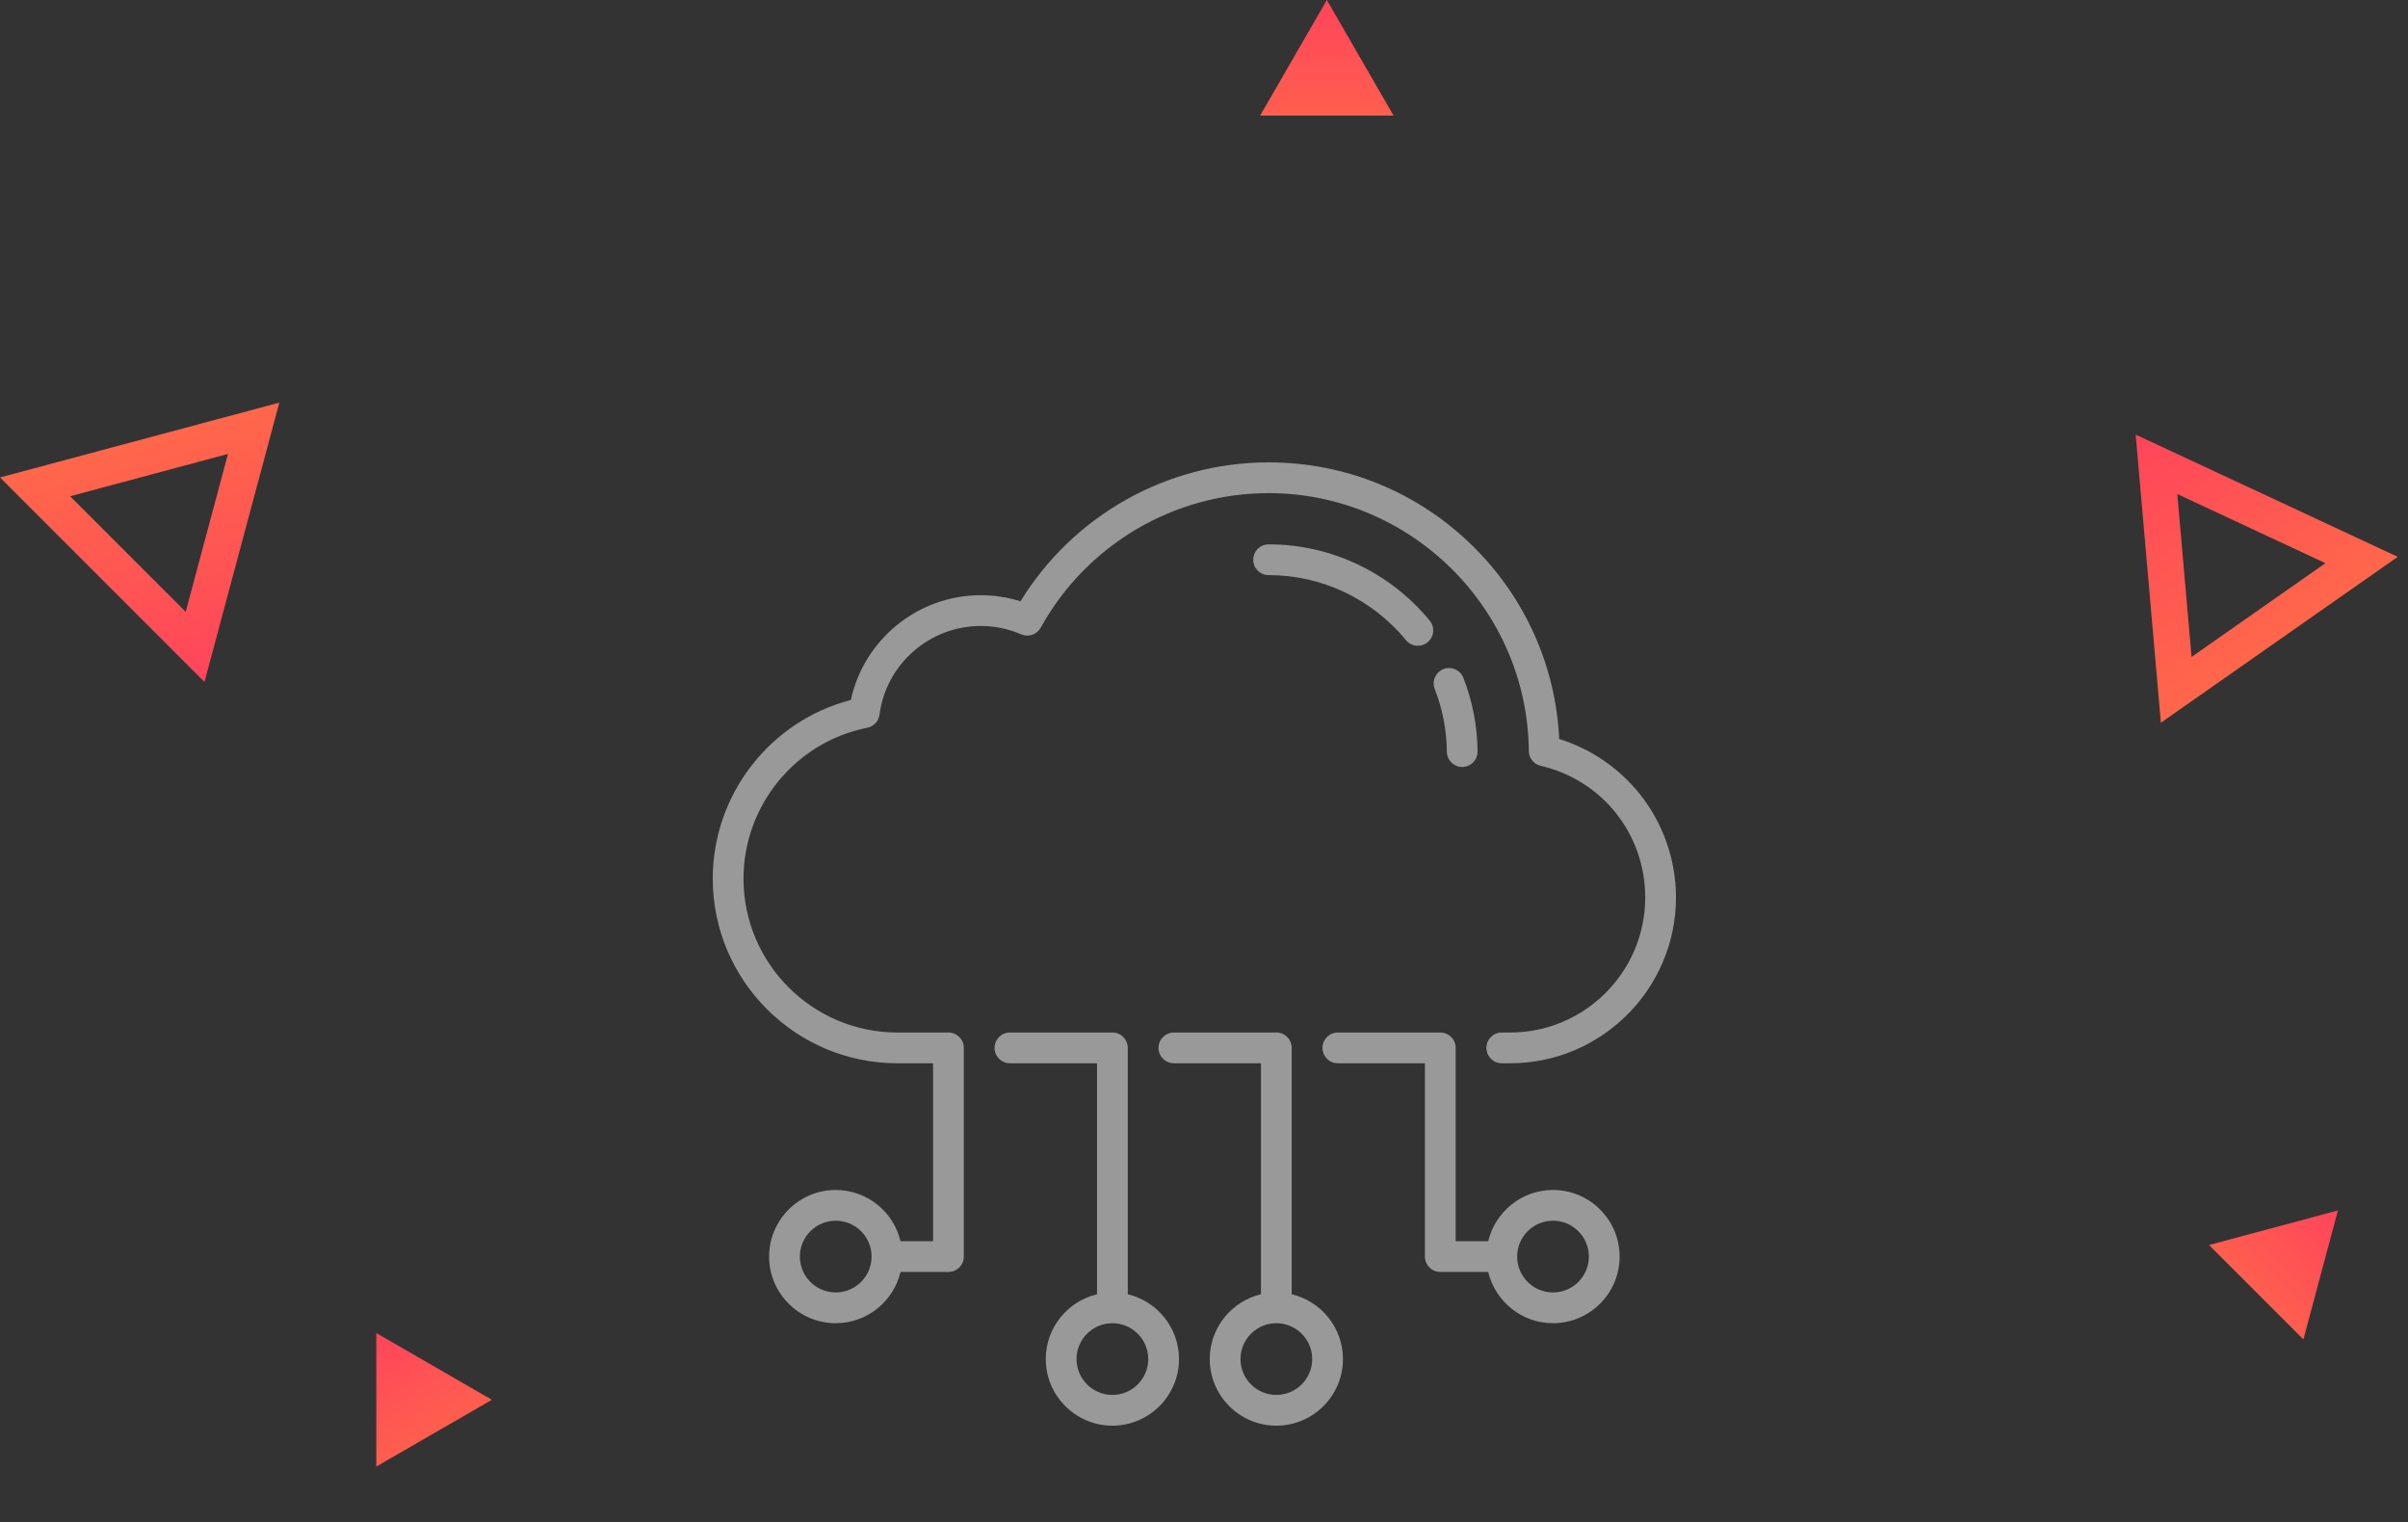 <svg width="125" height="79" viewBox="0 0 125 79" fill="none" xmlns="http://www.w3.org/2000/svg">
<rect x="0" y="0" width="125" height="79" fill="#333333" stroke="none"/>
<g opacity="0.5" clip-path="url(#clip0_1041_1578)">
<path d="M58.543 67.179V54.391C58.543 53.95 58.185 53.593 57.745 53.593H52.425C51.985 53.593 51.628 53.95 51.628 54.391C51.628 54.832 51.985 55.189 52.425 55.189H56.947V67.179C55.424 67.54 54.287 68.911 54.287 70.543C54.287 72.449 55.838 74 57.745 74C59.651 74 61.202 72.449 61.202 70.543C61.202 68.911 60.065 67.54 58.543 67.179ZM57.745 72.404C56.718 72.404 55.883 71.569 55.883 70.543C55.883 69.516 56.718 68.681 57.745 68.681C58.771 68.681 59.606 69.516 59.606 70.543C59.606 71.569 58.771 72.404 57.745 72.404Z" fill="white"/>
<path d="M67.053 67.179V54.391C67.053 53.95 66.696 53.593 66.255 53.593H60.936C60.495 53.593 60.138 53.95 60.138 54.391C60.138 54.832 60.495 55.189 60.936 55.189H65.457V67.179C63.935 67.54 62.798 68.911 62.798 70.543C62.798 72.449 64.349 74 66.255 74C68.162 74 69.713 72.449 69.713 70.543C69.713 68.911 68.576 67.54 67.053 67.179ZM66.255 72.404C65.229 72.404 64.394 71.569 64.394 70.543C64.394 69.516 65.229 68.681 66.255 68.681C67.282 68.681 68.117 69.516 68.117 70.543C68.117 71.569 67.282 72.404 66.255 72.404Z" fill="white"/>
<path d="M80.617 61.766C78.985 61.766 77.615 62.903 77.254 64.425H75.564V54.391C75.564 53.95 75.207 53.593 74.766 53.593H69.447C69.006 53.593 68.649 53.95 68.649 54.391C68.649 54.832 69.006 55.189 69.447 55.189H73.968V65.223C73.968 65.664 74.325 66.021 74.766 66.021H77.254C77.615 67.544 78.985 68.681 80.617 68.681C82.523 68.681 84.075 67.13 84.075 65.223C84.075 63.317 82.523 61.766 80.617 61.766ZM80.617 67.085C79.591 67.085 78.755 66.25 78.755 65.223C78.755 64.197 79.591 63.362 80.617 63.362C81.644 63.362 82.479 64.197 82.479 65.223C82.479 66.25 81.644 67.085 80.617 67.085Z" fill="white"/>
<path d="M85.1 41.187C84.025 39.852 82.564 38.863 80.939 38.358C80.756 34.581 79.189 31.057 76.488 28.379C73.641 25.555 69.864 24 65.854 24C60.588 24 55.715 26.746 52.974 31.211C52.308 31.001 51.615 30.895 50.907 30.895C47.648 30.895 44.845 33.196 44.169 36.332C39.983 37.418 37 41.233 37 45.606C37 50.89 41.298 55.189 46.582 55.189H48.436V64.425H46.746C46.385 62.903 45.015 61.766 43.383 61.766C41.477 61.766 39.925 63.317 39.925 65.223C39.925 67.13 41.477 68.681 43.383 68.681C45.015 68.681 46.385 67.544 46.746 66.021H49.234C49.675 66.021 50.032 65.664 50.032 65.223V54.391C50.032 53.95 49.675 53.593 49.234 53.593H46.582C42.178 53.593 38.596 50.01 38.596 45.606C38.596 41.806 41.297 38.512 45.02 37.774C45.355 37.707 45.611 37.434 45.655 37.095C45.999 34.47 48.257 32.491 50.907 32.491C51.636 32.491 52.343 32.637 53.009 32.925C53.386 33.088 53.825 32.938 54.024 32.579C56.405 28.271 60.938 25.596 65.854 25.596C73.235 25.596 79.294 31.6 79.361 38.98C79.364 39.349 79.62 39.667 79.979 39.75C83.173 40.489 85.404 43.298 85.404 46.58C85.404 50.447 82.258 53.593 78.392 53.593H77.957C77.517 53.593 77.16 53.95 77.16 54.391C77.16 54.832 77.517 55.189 77.957 55.189H78.391C83.138 55.189 87 51.327 87 46.58C87 44.623 86.325 42.708 85.1 41.187ZM43.383 67.085C42.356 67.085 41.521 66.25 41.521 65.223C41.521 64.197 42.356 63.362 43.383 63.362C44.41 63.362 45.245 64.197 45.245 65.223C45.245 66.25 44.41 67.085 43.383 67.085Z" fill="white"/>
<path d="M75.903 39.809H75.911C76.351 39.805 76.705 39.445 76.701 39.004C76.689 37.69 76.441 36.404 75.964 35.182C75.804 34.771 75.341 34.568 74.93 34.729C74.52 34.889 74.317 35.352 74.478 35.762C74.884 36.803 75.095 37.899 75.106 39.019C75.11 39.457 75.466 39.809 75.903 39.809Z" fill="white"/>
<path d="M72.987 33.229C73.145 33.42 73.373 33.519 73.603 33.519C73.782 33.519 73.962 33.459 74.11 33.336C74.45 33.056 74.498 32.553 74.217 32.213C72.14 29.698 69.091 28.255 65.854 28.255C65.413 28.255 65.056 28.613 65.056 29.053C65.056 29.494 65.413 29.851 65.854 29.851C68.614 29.851 71.213 31.082 72.987 33.229Z" fill="white"/>
</g>
<path fill-rule="evenodd" clip-rule="evenodd" d="M10.614 35.397L14.5 20.898L-1.54842e-06 24.783L10.614 35.397ZM9.639 31.758L11.835 23.562L3.64 25.758L9.639 31.758Z" fill="url(#paint0_linear_1041_1578)"/>
<path fill-rule="evenodd" clip-rule="evenodd" d="M110.863 22.558L112.172 37.513L124.468 28.902L110.863 22.558ZM113.025 25.645L113.764 34.097L120.714 29.231L113.025 25.645Z" fill="url(#paint1_linear_1041_1578)"/>
<path d="M68.877 0L72.341 6H65.413L68.877 0Z" fill="url(#paint2_linear_1041_1578)"/>
<path d="M121.363 62.828L119.57 69.521L114.671 64.622L121.363 62.828Z" fill="url(#paint3_linear_1041_1578)"/>
<path d="M19.534 69.193L25.534 72.657L19.534 76.121L19.534 69.193Z" fill="url(#paint4_linear_1041_1578)"/>
<defs>
<linearGradient id="paint0_linear_1041_1578" x1="10.614" y1="35.397" x2="6.128" y2="18.655" gradientUnits="userSpaceOnUse">
<stop stop-color="#FF455B"/>
<stop offset="1" stop-color="#FF7245"/>
</linearGradient>
<linearGradient id="paint1_linear_1041_1578" x1="110.863" y1="22.558" x2="120.805" y2="36.757" gradientUnits="userSpaceOnUse">
<stop stop-color="#FF455B"/>
<stop offset="1" stop-color="#FF7245"/>
</linearGradient>
<linearGradient id="paint2_linear_1041_1578" x1="68.877" y1="3.12331e-08" x2="68.877" y2="10.667" gradientUnits="userSpaceOnUse">
<stop stop-color="#FF455B"/>
<stop offset="1" stop-color="#FF7245"/>
</linearGradient>
<linearGradient id="paint3_linear_1041_1578" x1="121.363" y1="62.828" x2="113.82" y2="70.371" gradientUnits="userSpaceOnUse">
<stop stop-color="#FF455B"/>
<stop offset="1" stop-color="#FF7245"/>
</linearGradient>
<linearGradient id="paint4_linear_1041_1578" x1="19.534" y1="69.193" x2="24.868" y2="78.43" gradientUnits="userSpaceOnUse">
<stop stop-color="#FF455B"/>
<stop offset="1" stop-color="#FF7245"/>
</linearGradient>
<clipPath id="clip0_1041_1578">
<rect width="50" height="50" fill="white" transform="translate(37 24)"/>
</clipPath>
</defs>
</svg>
